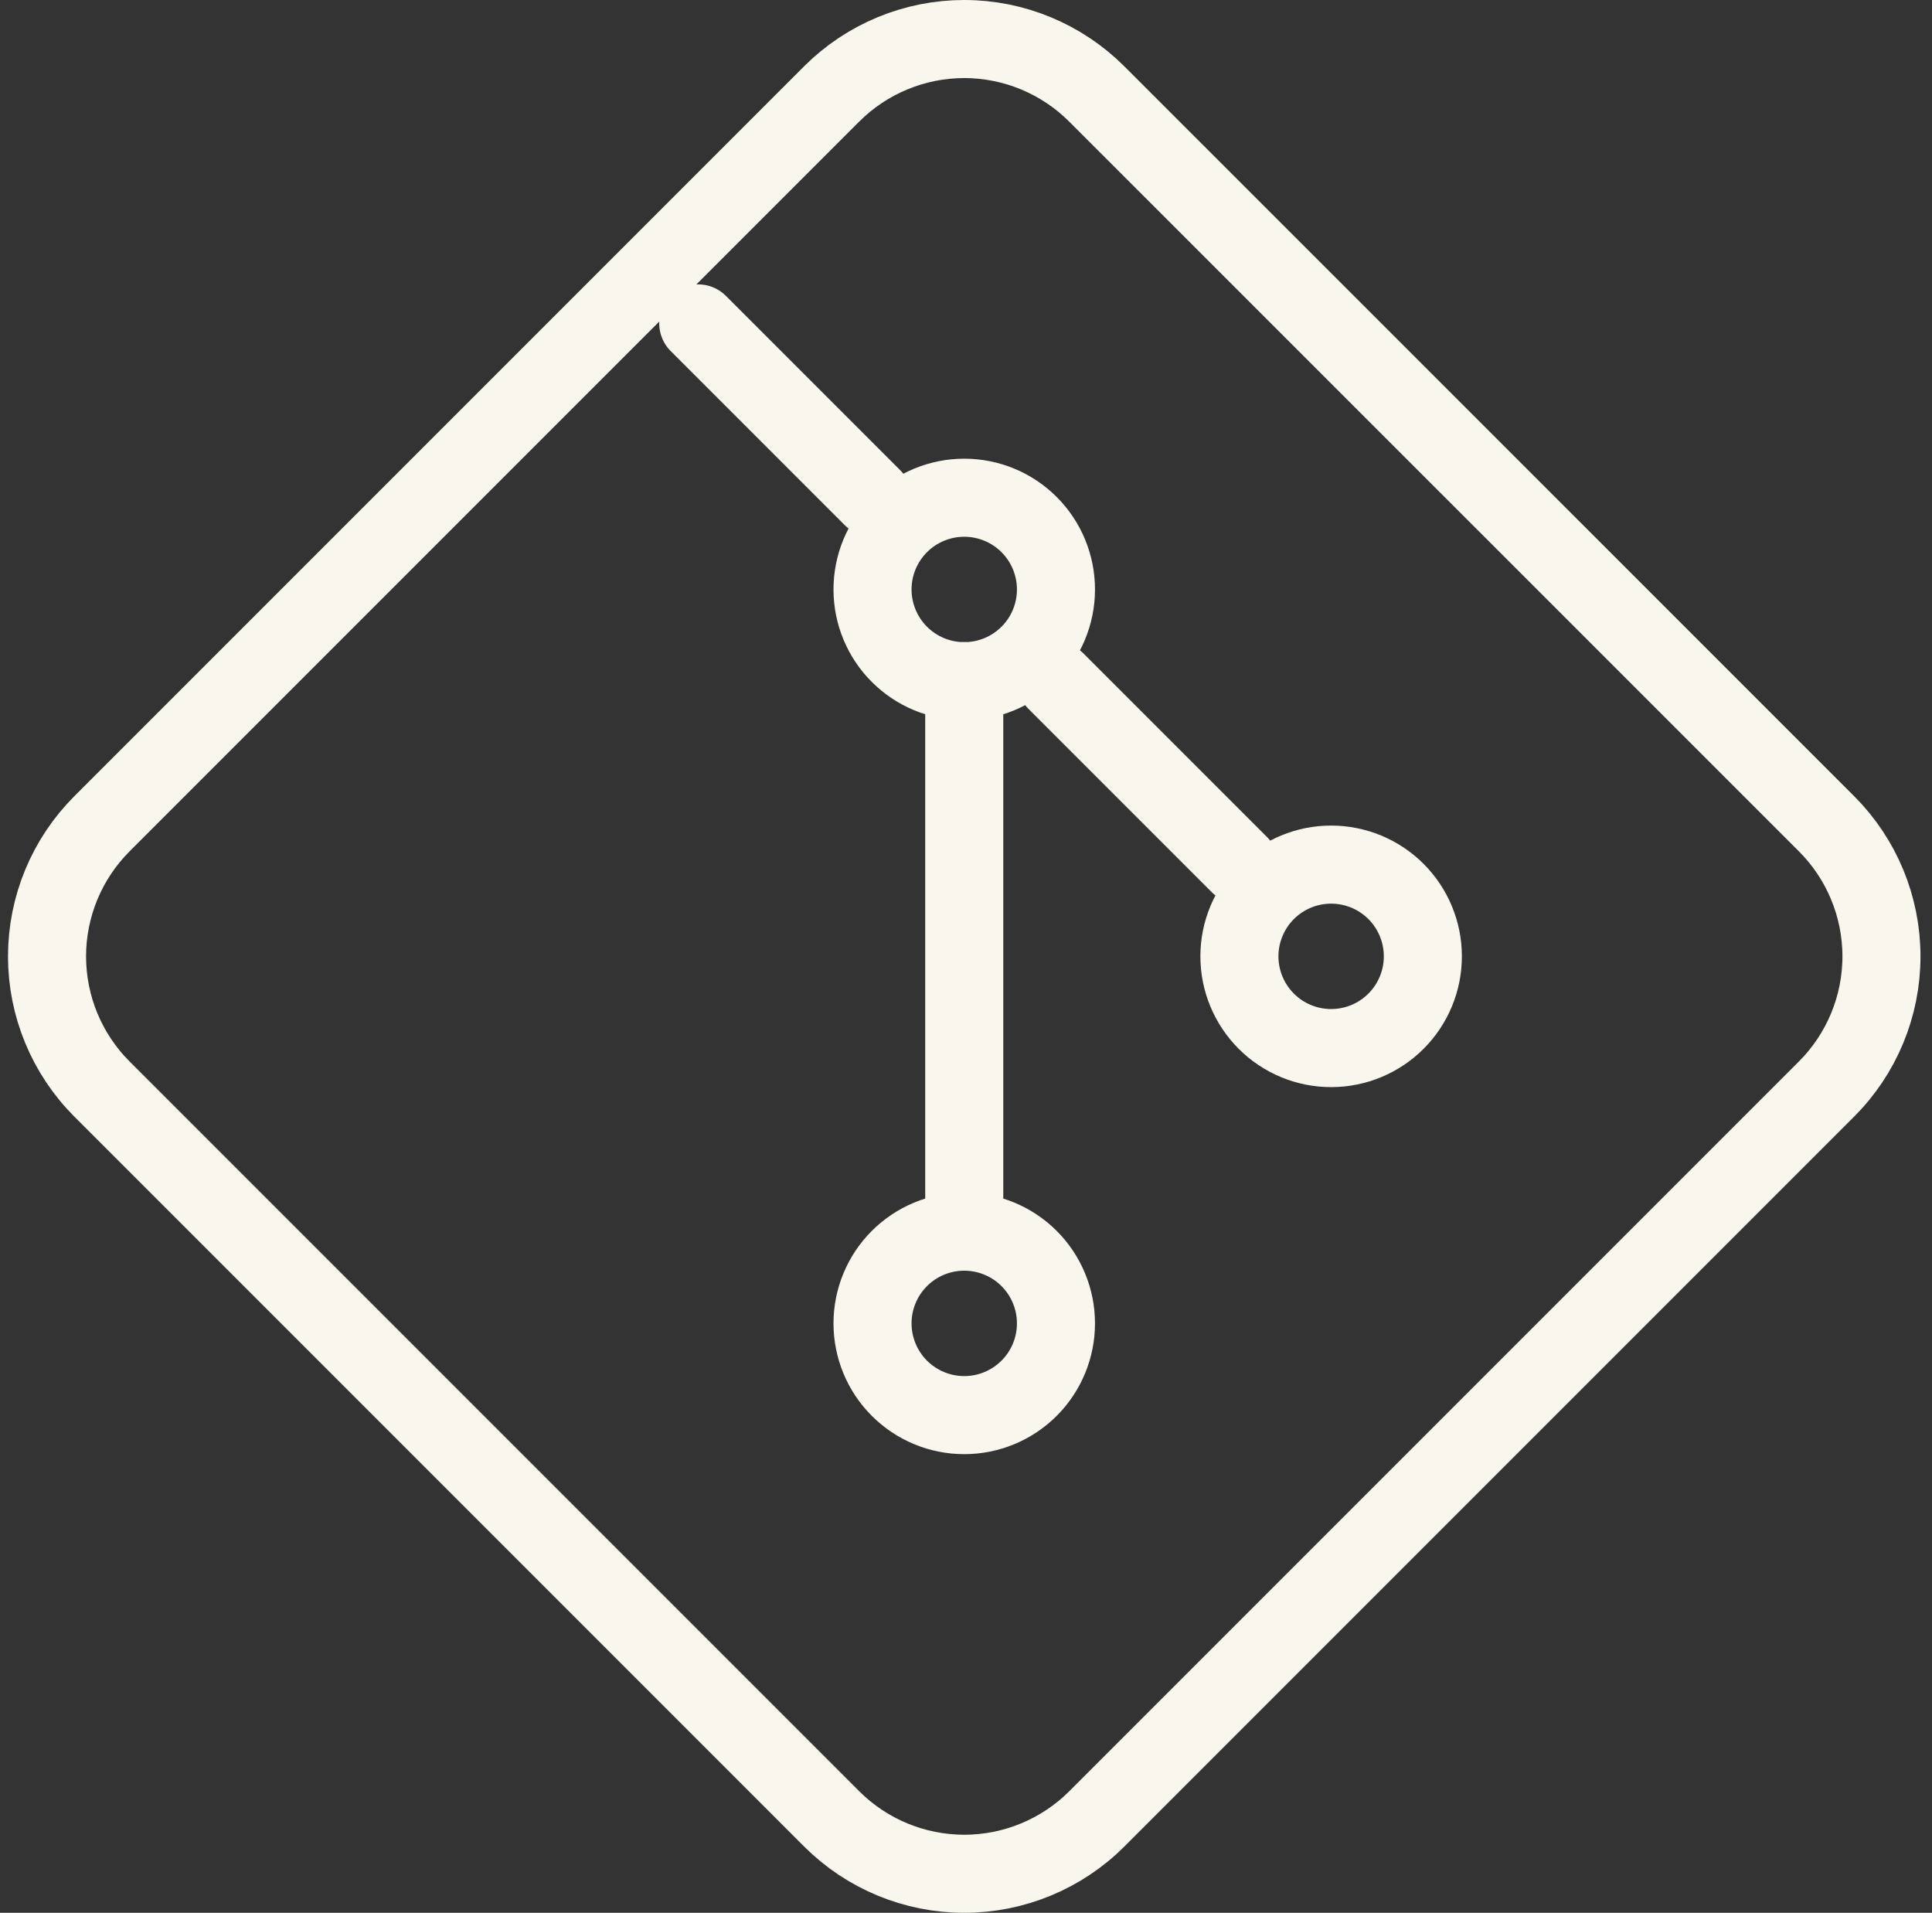 <svg width="99" height="98" viewBox="0 0 99 98" fill="none" xmlns="http://www.w3.org/2000/svg">
<rect x="0" y="0" width="99" height="98" fill="#333333" stroke="none"/>
<path d="M63.51 48.997C63.51 50.243 64.006 51.439 64.887 52.32C65.768 53.202 66.964 53.697 68.21 53.697C69.457 53.697 70.652 53.202 71.534 52.32C72.415 51.439 72.91 50.243 72.91 48.997C72.91 47.75 72.415 46.555 71.534 45.673C70.652 44.792 69.457 44.297 68.21 44.297C66.964 44.297 65.768 44.792 64.887 45.673C64.006 46.555 63.51 47.75 63.51 48.997Z" stroke="#F9F6EE" stroke-width="4" stroke-linecap="round" stroke-linejoin="round"/>
<path d="M44.71 30.2C44.71 31.447 45.205 32.642 46.087 33.523C46.968 34.405 48.164 34.9 49.41 34.9C50.657 34.9 51.852 34.405 52.734 33.523C53.615 32.642 54.11 31.447 54.11 30.2C54.11 28.953 53.615 27.758 52.734 26.877C51.852 25.995 50.657 25.5 49.41 25.5C48.164 25.5 46.968 25.995 46.087 26.877C45.205 27.758 44.71 28.953 44.71 30.2Z" stroke="#F9F6EE" stroke-width="4" stroke-linecap="round" stroke-linejoin="round"/>
<path d="M44.71 67.802C44.71 69.048 45.205 70.244 46.087 71.125C46.968 72.006 48.164 72.502 49.41 72.502C50.657 72.502 51.852 72.006 52.734 71.125C53.615 70.244 54.11 69.048 54.11 67.802C54.11 66.555 53.615 65.36 52.734 64.478C51.852 63.597 50.657 63.102 49.41 63.102C48.164 63.102 46.968 63.597 46.087 64.478C45.205 65.36 44.71 66.555 44.71 67.802Z" stroke="#F9F6EE" stroke-width="4" stroke-linecap="round" stroke-linejoin="round"/>
<path d="M49.41 63.099V34.898" stroke="#F9F6EE" stroke-width="4" stroke-linecap="round" stroke-linejoin="round"/>
<path d="M63.51 44.298L54.11 34.898" stroke="#F9F6EE" stroke-width="4" stroke-linecap="round" stroke-linejoin="round"/>
<path d="M44.71 25.5L35.78 16.57" stroke="#F9F6EE" stroke-width="4" stroke-linecap="round" stroke-linejoin="round"/>
<path d="M56.206 4.82L93.595 42.204C95.398 44.006 96.41 46.451 96.41 49C96.41 51.549 95.398 53.994 93.595 55.796L56.206 93.185C54.404 94.987 51.959 96 49.41 96C46.861 96 44.416 94.987 42.614 93.185L5.225 55.796C3.423 53.994 2.41 51.549 2.41 49C2.41 46.451 3.423 44.006 5.225 42.204L42.614 4.815C44.416 3.013 46.861 2 49.41 2C51.959 2 54.404 3.017 56.206 4.82Z" stroke="#F9F6EE" stroke-width="4" stroke-linecap="round" stroke-linejoin="round"/>
</svg>
